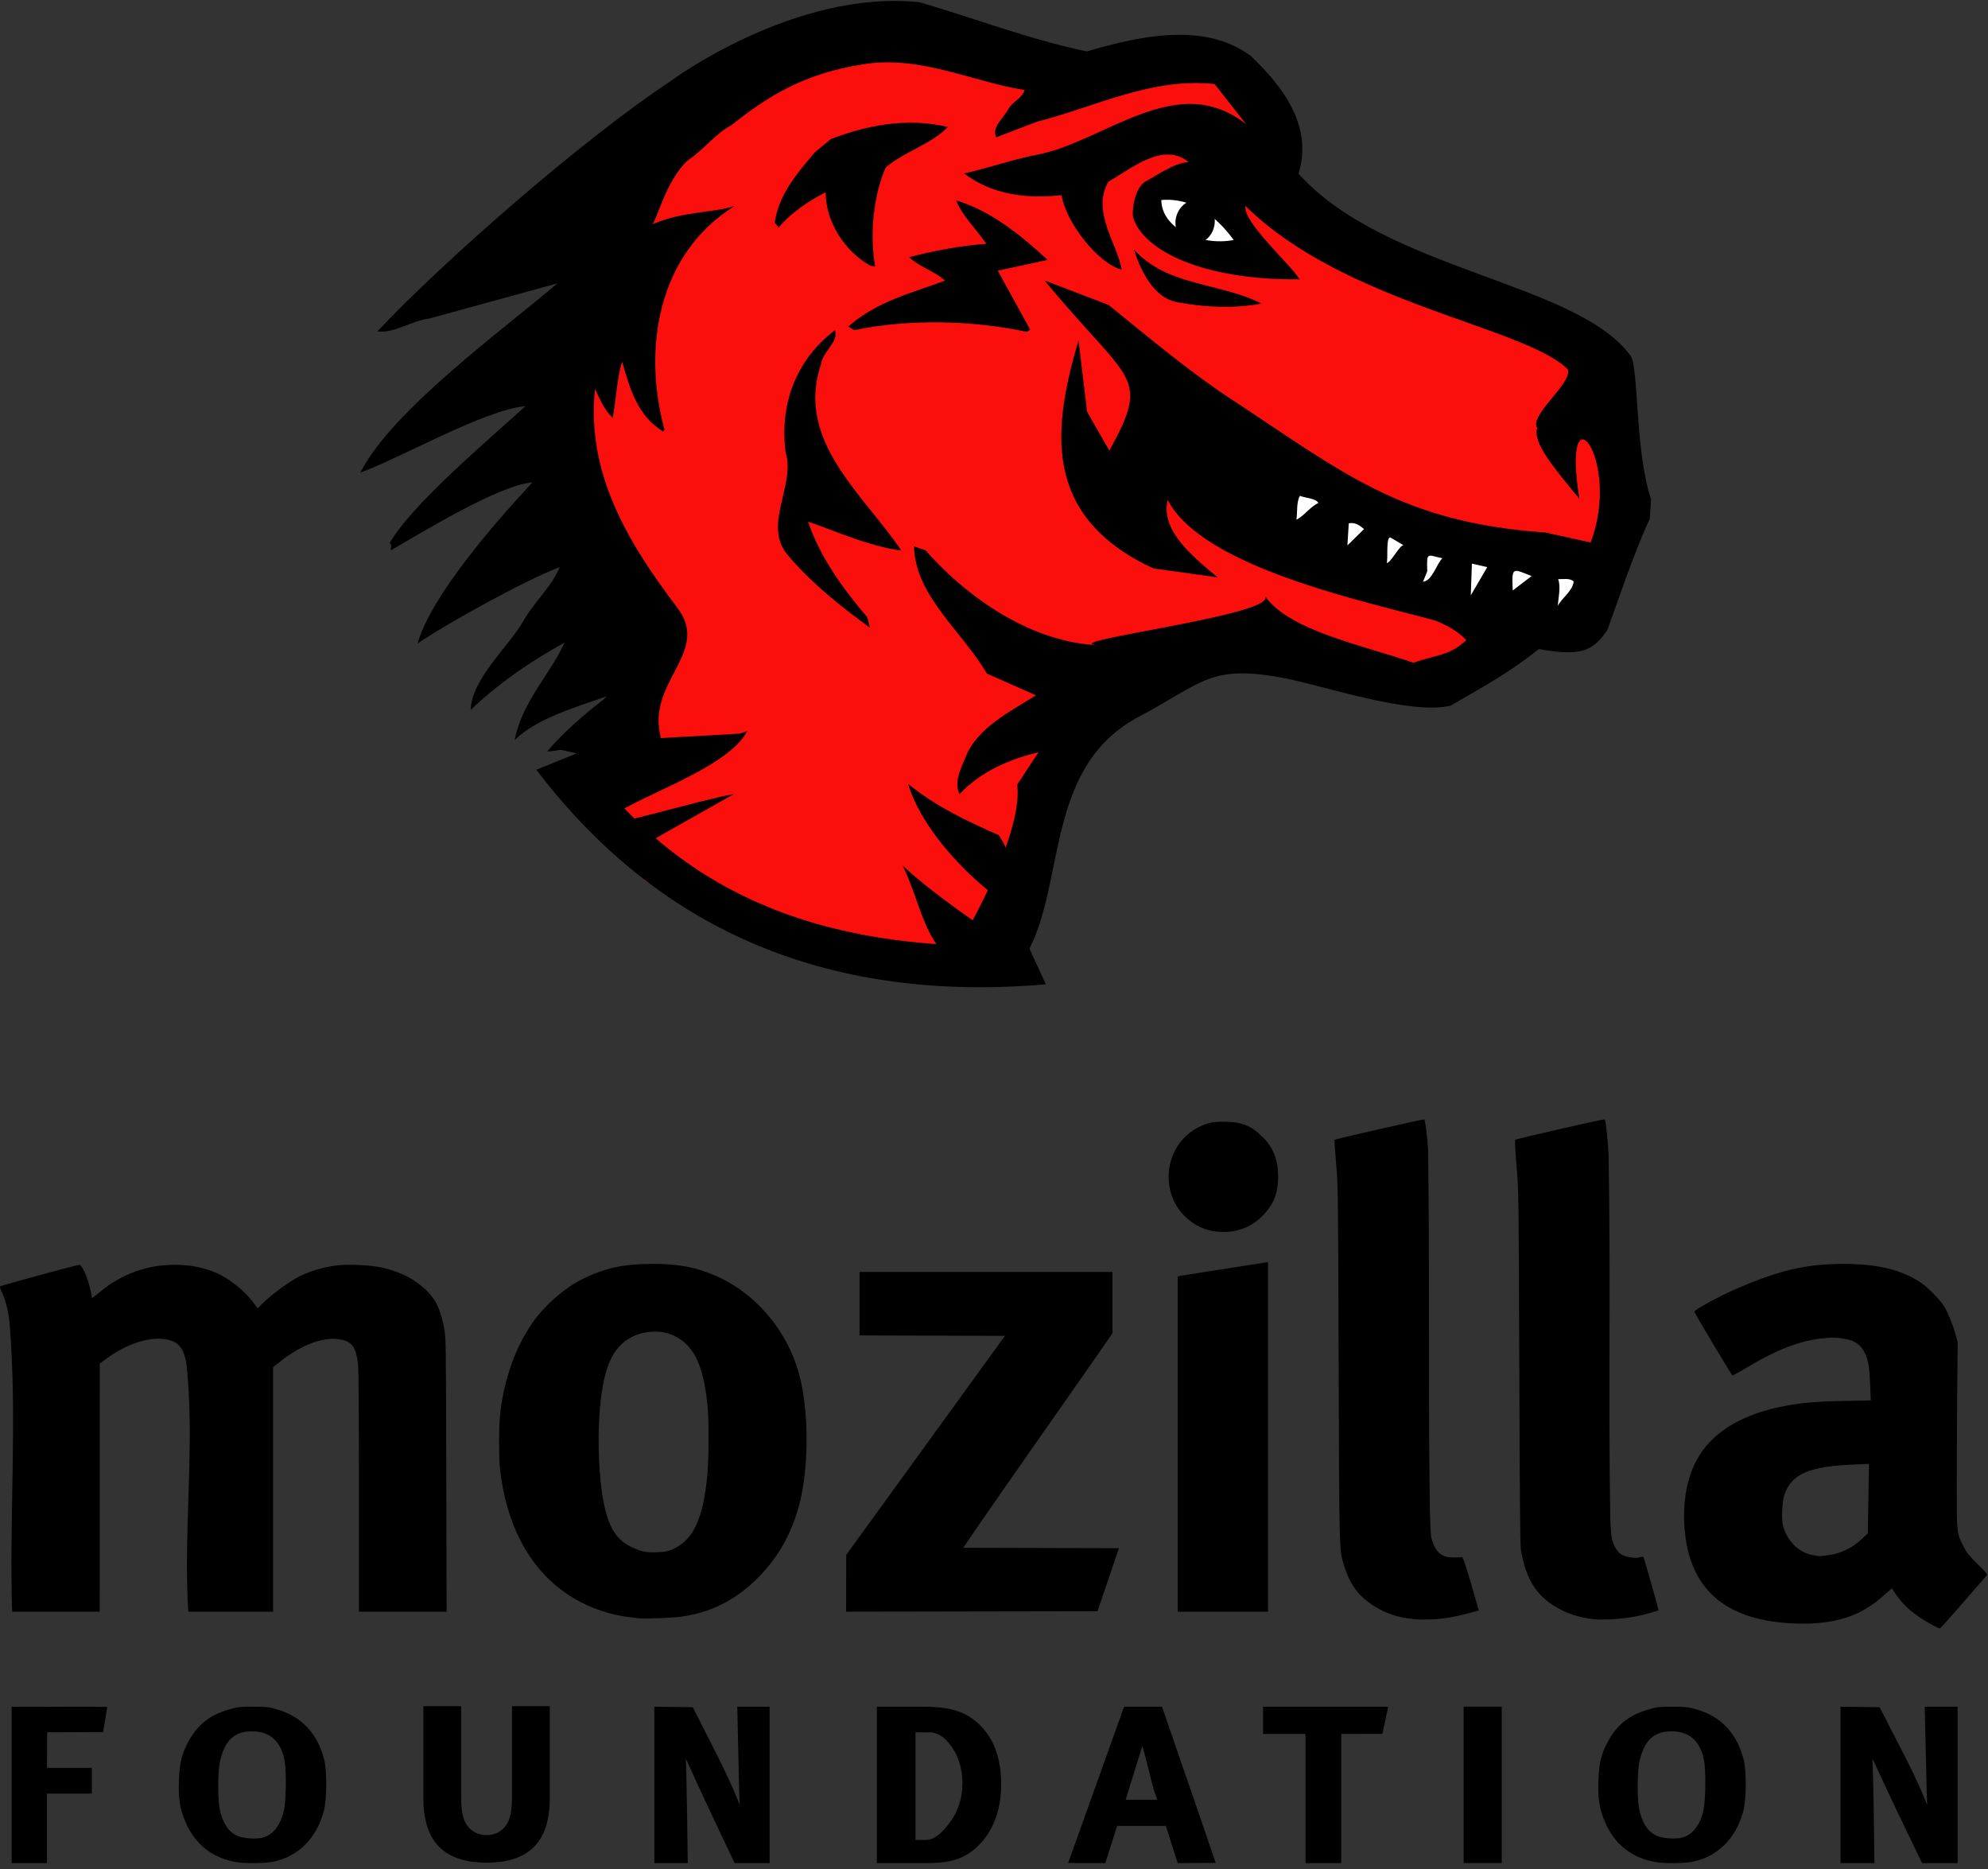 <?xml version="1.0" encoding="UTF-8" standalone="no"?>
<!-- Created with Inkscape (http://www.inkscape.org/) by Marsupilami -->
<svg xmlns:svg="http://www.w3.org/2000/svg" xmlns="http://www.w3.org/2000/svg" version="1.0" width="2224" height="2091" id="svg2997">
  <rect width="100%" height="100%" fill="#333333" stroke="none"/>
  <defs id="defs3000"/>
  <g style="display:inline" id="layer3">
    <g transform="matrix(32.257,1.729,-1.696,33.083,-2999.292,-654.023)" style="fill-rule:nonzero;stroke:#000000;stroke-width:0.998;stroke-miterlimit:4" id="Layer_x0020_1">
      <g style="stroke:none" id="g7">
        <path d="M 117.128,16.37 C 114.166,18.509 109.576,22.854 107.404,25.36 C 107.974,25.408 108.55,24.945 109.185,24.83 L 113.541,23.417 C 111.787,25.05 108.068,27.961 107.062,30.153 C 108.416,29.597 111.224,27.82 112.656,27.612 C 111.459,28.802 108.949,31.073 108.199,32.474 C 108.3,32.514 108.238,32.637 108.257,32.719 C 109.306,32.057 111.849,30.337 113.035,30.168 C 111.876,31.522 109.751,34.124 109.345,35.813 C 110.373,35.05 112.975,33.474 114.125,32.977 C 113.892,33.647 113.326,34.166 112.975,34.842 C 112.492,35.778 111.289,36.878 111.298,37.959 C 112.186,37.031 113.303,36.194 114.433,35.513 C 113.972,36.631 113.066,37.583 112.875,38.896 C 113.597,38.108 115.022,37.643 115.986,37.246 L 115.874,37.367 C 115.792,37.442 114.728,38.294 114.021,39.219 C 114.689,39.142 114.185,39.086 115.052,39.231 L 115.038,39.274 C 115.242,44.273 125.079,45.59 131.036,45.025 C 132.17,42.583 131.289,38.78 134.453,36.959 C 136.582,35.709 136.796,35.077 139.347,35.408 C 140.725,35.586 143.764,36.436 145.177,36.044 C 146.472,35.222 147.103,34.856 148.237,33.891 C 149.291,32.137 138.751,27.185 147.412,33.87 C 149.421,34.181 149.931,34.093 150.475,33.199 C 150.702,32.489 151.233,30.606 151.744,29.371 L 151.75,28.717 C 151.107,27.112 151.095,24.31 150.792,23.922 C 148.824,21.533 142.16,21.491 138.982,18.378 C 139.409,16.728 138.263,15.447 137.115,14.489 C 135.408,13.396 133.166,14.056 131.44,14.638 C 129.423,14.335 127.541,13.733 125.569,13.281 C 121.225,13.068 117.128,16.37 117.128,16.37 L 117.128,16.37 z " style="fill:#000000;fill-opacity:1" id="path9"/>
        <path d="M 129.865,17.091 L 128.46,17.698 C 128.271,17.374 128.683,17.034 128.837,16.714 C 128.948,16.479 129.292,16.333 129.361,16.054 C 127.494,15.859 125.697,15.065 123.738,15.474 C 121.643,15.909 120.455,16.76 119.288,17.763 C 118.691,18.123 118.419,18.603 117.843,19.026 C 117.148,19.705 116.898,20.997 116.729,21.25 C 117.763,20.749 118.831,20.759 119.537,20.486 C 116.921,22.273 116.619,25.514 117.507,28.158 L 117.466,28.219 C 116.531,27.737 116.216,26.775 115.92,25.935 C 115.771,26.505 115.783,27.219 115.694,27.852 C 115.39,27.603 115.21,27.233 115.031,26.905 C 114.876,29.759 116.417,31.997 118.275,34.147 C 119.519,35.588 117.296,36.702 117.931,38.56 L 120.66,38.267 C 121.005,38.12 120.898,38.172 120.898,38.172 C 120.283,39.545 116.707,40.749 116.049,41.55 C 116.252,41.697 119.393,40.572 120.55,40.317 L 117.216,42.389 C 117.562,42.474 117.269,43.616 118.013,43.47 C 122.835,44.597 128.284,46.225 129.013,44.19 C 129.642,42.888 130.558,40.69 130.335,39.484 L 131.015,38.354 C 130.044,38.644 129.074,39.083 128.355,39.913 C 128.103,39.459 128.431,38.883 128.585,38.434 C 129.048,37.515 130.042,36.989 130.823,36.44 L 129.089,35.797 C 128.16,34.411 126.475,33.317 126.343,31.639 L 126.751,31.751 C 128.386,33.381 130.656,34.655 132.861,34.639 C 131.357,34.592 139.061,33.297 138.572,32.681 C 139.457,33.793 141.972,34.148 143.824,34.66 C 144.644,34.323 145.013,34.388 145.612,33.803 C 145.33,33.534 144.904,33.324 144.498,33.198 C 142.074,32.68 136.37,31.842 135.033,29.614 C 134.855,30.603 135.824,31.359 136.904,32.138 L 134.658,31.948 C 130.642,30.383 130.957,27.322 131.667,24.391 L 132.091,26.784 L 132.929,28.058 C 134.255,25.402 133.507,25.763 130.388,22.438 L 132.646,23.147 C 133.699,23.888 135.433,25.172 136.957,26.047 C 141.058,28.374 143.111,29.95 148.166,30.031 L 149.737,30.286 C 150.689,27.419 148.42,24.936 149.271,28.83 C 148.398,27.898 147.546,27.039 147.687,26.522 C 147.376,26.112 148.802,24.974 148.651,24.497 C 147.121,23.131 140.792,22.686 137.205,19.561 C 137.134,20.119 138.888,21.461 139.205,21.938 C 135.82,22.147 133.771,21.237 133.353,20.186 C 133.269,20.012 133.32,19.214 133.667,18.94 C 134.143,18.666 134.599,18.263 135.159,18.183 C 134.242,17.528 133.177,18.525 132.42,18.989 C 131.869,20.034 132.871,21.114 133.033,21.932 C 132.197,21.772 131.007,20.413 130.824,19.53 C 129.576,19.729 128.416,19.631 127.414,18.975 C 128.255,18.749 129.119,18.392 130.001,18.188 C 132.308,17.57 134.635,15.104 137.087,16.809 L 135.919,15.506 C 133.708,15.396 131.849,16.491 129.865,17.091 L 129.865,17.091 z " style="fill:#fb0f0c" id="path11"/>
        <path d="M 122.225,18.522 C 121.636,19.267 121.046,20.013 120.951,20.978 L 121.099,21.131 C 121.492,20.619 122.097,20.175 122.66,19.859 C 122.713,20.869 123.433,21.823 124.351,22.263 L 124.501,22.266 C 124.256,21.209 124.314,19.9 124.691,18.916 C 125.342,18.322 126.226,18.053 126.771,17.436 C 125.312,17.183 123.955,17.533 122.746,18.055 L 122.225,18.522 L 122.225,18.522 z " id="path13"/>
        <path d="M 136.857,20.731 C 136.222,19.964 135.347,19.367 134.283,19.514 C 134.345,20.499 135.753,21.001 136.857,20.731 z " style="fill:#ffffff" id="path15"/>
        <path d="M 128.311,21.306 C 127.386,21.423 126.525,21.63 125.662,21.898 C 126.066,22.225 126.56,22.316 126.943,22.622 C 125.82,23.103 124.634,23.434 123.678,24.347 L 123.892,24.456 C 125.724,23.983 127.916,23.901 129.869,24.203 L 129.976,24.119 L 128.752,22.192 L 130.455,21.739 C 129.498,20.955 128.41,20.19 127.189,19.897 C 127.398,20.372 127.929,20.83 128.311,21.306 L 128.311,21.306 L 128.311,21.306 z " id="path17"/>
        <path d="M 135.14,22.944 C 136.062,23.061 137.073,23.03 137.935,22.825 C 136.459,22.185 134.63,22.422 133.419,21.226 C 133.67,21.874 134.195,22.911 135.14,22.944 z " id="path19"/>
        <path d="M 121.738,28.707 C 122.155,29.808 121.021,31.234 122.041,32.212 C 122.912,33.103 123.957,33.825 124.959,34.459 L 124.855,34.115 C 123.943,33.18 123.095,32.139 122.636,30.995 C 123.663,31.286 124.753,31.707 125.914,31.806 C 124.517,29.984 122.044,28.302 122.804,25.669 C 122.831,25.239 123.393,24.88 123.226,24.491 C 121.924,25.572 121.435,27.092 121.738,28.707 L 121.738,28.707 z " id="path21"/>
        <path d="M 139.601,29.237 C 139.486,29.462 139.548,29.778 139.523,30.048 C 139.796,29.894 139.98,29.58 140.253,29.447 C 140.164,29.289 139.803,29.307 139.601,29.237 z " style="fill:#ffffff" id="path23"/>
        <path d="M 141.332,30.823 L 141.878,30.242 C 141.746,30.15 141.568,30.013 141.339,30.078 L 141.332,30.823 z " style="fill:#ffffff" id="path25"/>
        <path d="M 142.721,31.345 C 142.857,31.348 143.135,30.714 143.271,30.716 L 142.8,30.477 C 142.642,30.475 142.768,31.233 142.721,31.345 z " style="fill:#ffffff" id="path27"/>
        <path d="M 144.139,31.552 L 144.011,31.911 C 144.328,31.87 144.458,31.263 144.64,31.084 C 144.107,31.009 144.08,30.868 144.139,31.552 z " style="fill:#ffffff" id="path29"/>
        <path d="M 145.687,32.284 L 146.206,31.303 L 145.67,31.212 L 145.687,32.284 z " style="fill:#ffffff" id="path31"/>
        <path d="M 147.13,32.044 L 147.756,31.524 C 147.087,31.308 147.045,31.216 147.13,32.044 z " style="fill:#ffffff" id="path33"/>
        <path d="M 148.681,31.577 C 148.792,31.849 148.72,32.186 148.716,32.479 C 148.855,32.188 149.197,31.966 149.222,31.628 C 149.066,31.513 148.862,31.579 148.681,31.577 L 148.681,31.577 z " style="fill:#ffffff" id="path35"/>
        <path d="M 129.67,43.214 C 129.898,43.584 129.932,44.048 130.16,44.419 C 130.597,43.359 130.476,42.12 129.789,41.224 C 128.654,40.805 127.556,40.366 126.56,39.659 C 127.027,40.959 128.404,42.349 129.67,43.214 L 129.67,43.214 z " id="path37"/>
        <path d="M 135.347,20.923 C 134.98,20.851 134.748,20.466 134.826,20.062 C 134.906,19.658 135.267,19.39 135.634,19.462 C 136.001,19.534 136.234,19.92 136.156,20.323 C 136.076,20.727 135.713,20.995 135.347,20.923 z " id="path71"/>
        <path d="M 129.413,45.878 L 130.445,44.966 C 129.363,44.358 127.528,43.261 126.523,42.429 C 127.356,43.917 127.468,45.605 129.413,45.878 z " id="path75"/>
        <path d="M 31.535,219.3 C 32.168,220.067 33.044,220.664 34.109,220.517 C 34.045,219.531 32.638,219.03 31.535,219.3 z " style="fill:#ffffff" id="path85"/>
        <path d="M 28.791,210.794 C 28.906,210.569 28.842,210.253 28.867,209.983 C 28.596,210.138 28.411,210.452 28.138,210.585 C 28.227,210.742 28.588,210.724 28.791,210.794 z " style="fill:#ffffff" id="path93"/>
        <path d="M 27.06,209.21 L 26.512,209.789 C 26.646,209.882 26.824,210.019 27.051,209.953 L 27.06,209.21 z " style="fill:#ffffff" id="path95"/>
        <path d="M 25.67,208.687 C 25.535,208.683 25.256,209.317 25.121,209.315 L 25.591,209.555 C 25.749,209.556 25.623,208.797 25.67,208.687 L 25.67,208.687 z " style="fill:#ffffff" id="path97"/>
        <path d="M 24.252,208.479 L 24.38,208.12 C 24.064,208.161 23.933,208.769 23.75,208.946 C 24.285,209.022 24.312,209.163 24.252,208.479 z " style="fill:#ffffff" id="path99"/>
        <path d="M 22.705,207.747 L 22.186,208.728 L 22.721,208.819 L 22.705,207.747 L 22.705,207.747 z " style="fill:#ffffff" id="path101"/>
        <path d="M 21.26,207.987 L 20.635,208.508 C 21.303,208.724 21.346,208.815 21.26,207.987 z " style="fill:#ffffff" id="path103"/>
        <path d="M 19.709,208.454 C 19.6,208.183 19.672,207.845 19.674,207.552 C 19.536,207.844 19.195,208.065 19.169,208.403 C 19.325,208.517 19.529,208.452 19.709,208.454 L 19.709,208.454 z " style="fill:#ffffff" id="path105"/>
      </g>
    </g>
    <path d="M 600,861 C 741.874,1047.361 934.816,1121.264 1170,1101 L 1150,1057.5 C 940.823,1065.253 766.69,1013.39 648,841.5 L 600,861 z " style="fill:#000000;fill-opacity:1;fill-rule:evenodd;stroke:none;stroke-width:1px;stroke-linecap:butt;stroke-linejoin:miter;stroke-opacity:1;display:inline" id="path2225"/>
    <path d="M 13,1909.099 C 48.66,1909.428 84.343,1908.612 120,1909.256 L 115.391,1937.418 L 52.808,1937.649 L 52.544,1977.441 L 102.758,1977.441 L 102.758,2006.216 L 52.555,2006.216 L 52.555,2084 L 13,2084 L 13,1909.099 z " style="fill:#000000;fill-opacity:1;display:inline" id="path2343"/>
    <path d="M 265.817,2083.076 C 238.283,2078.91 218.488,2063.576 207.48,2037.884 C 201.205,2023.24 199.419,2012.011 200.156,1991.846 C 200.903,1971.411 203.279,1961.737 211.033,1947.571 C 221.04,1929.287 234.142,1918.792 254.694,1912.596 C 265.469,1909.348 267.777,1909.052 282.628,1909.003 C 296.085,1908.959 300.393,1909.379 308.157,1911.49 C 336.44,1919.18 354.852,1938.148 362.508,1967.482 C 366.048,1981.046 365.764,2013.679 361.99,2026.996 C 353.423,2057.223 332.693,2077.299 304.584,2082.591 C 295.842,2084.237 275.197,2084.495 265.817,2083.076 z M 294.584,2055.251 C 305.96,2051.814 313.973,2041.299 317.632,2025.004 C 320.139,2013.839 320.554,1980.862 318.335,1969.172 C 314.226,1947.531 302.028,1936.574 282.021,1936.555 C 262.503,1936.537 251.854,1946.299 246.26,1969.336 C 243.625,1980.186 243.335,2011.553 245.759,2023.344 C 249.186,2040.008 256.53,2050.48 267.391,2054.188 C 274.819,2056.724 288.001,2057.24 294.584,2055.251 z " style="fill:#000000;fill-opacity:1;stroke-opacity:1;display:inline" id="path3315"/>
    <path d="M 630.414,1914.619 L 632.67,1914.619 L 632.67,1919.863 C 632.67,1920.586 632.787,1921.104 633.021,1921.416 C 633.26,1921.725 633.646,1921.969 634.182,1921.969 C 634.721,1921.969 635.107,1921.725 635.342,1921.416 C 635.58,1921.104 635.699,1920.586 635.699,1919.863 L 635.699,1914.619 L 637.955,1914.619 L 637.955,1919.863 C 637.955,1921.102 637.645,1922.024 637.023,1922.629 C 636.402,1923.234 635.455,1923.537 634.182,1923.537 C 632.912,1923.537 631.967,1923.234 631.346,1922.629 C 630.725,1922.024 630.414,1921.102 630.414,1919.863 L 630.414,1914.619" transform="matrix(18.758,0,0,19.623,-11351.687,-35662.115)" style="fill:#000000;fill-opacity:1;display:inline" id="flowRoot5258"/>
    <path d="M 732,1909 L 775.087,1909.615 C 792.042,1943.919 810.691,1977.551 825.171,2012.892 L 827.589,2019.1 L 826.996,2006.684 L 824.785,1909.051 L 861,1909.051 L 861,2084 L 821.926,2084 L 817.458,2074.688 C 803.333,2045.247 779.018,1993.285 773.224,1980.159 C 769.525,1971.779 766.792,1966.191 767.151,1967.744 C 767.51,1969.295 768.167,1996.088 768.611,2027.283 L 769.418,2084 L 732,2084 L 732,1909 z " style="fill:#000000;fill-opacity:1;stroke:none;stroke-opacity:1;display:inline" id="path6262"/>
    <path d="M 1024.196,2058.068 L 1035.621,2058.1 C 1047.74,2058.1 1058.259,2044.874 1064.679,2035.457 C 1071.099,2026.041 1076.684,2012.438 1076.684,1994.65 C 1076.684,1977.161 1071.393,1964.008 1065.563,1955.188 C 1059.799,1946.295 1051.185,1937.715 1039.721,1937.715 L 1024.196,1937.685 L 1024.196,2058.1 M 980.961,2084 L 980.961,1909 L 1032.646,1909 C 1047.057,1909 1058.685,1910.271 1067.529,1912.812 C 1076.372,1915.278 1084.2,1919.314 1091.013,1924.919 C 1100.839,1932.917 1108.11,1942.782 1112.827,1954.516 C 1117.609,1966.175 1120,1980.114 1120,1996.332 C 1120,2011.354 1117.543,2024.919 1112.631,2037.027 C 1107.717,2049.135 1100.577,2059.299 1091.21,2067.52 C 1084.528,2073.35 1077.027,2077.573 1068.708,2080.188 C 1060.388,2082.729 1049.58,2084 1036.282,2084 L 980.961,2084" style="fill:#000000;fill-opacity:1;stroke:none;stroke-opacity:1;display:inline" id="text8203"/>
    <path d="M 1195,2083.695 L 1257.53,1909 L 1299.986,1909 C 1319.853,1967.27 1340.291,2025.379 1360,2083.695 L 1317.519,2083.97 L 1304.21,2042.342 L 1249.782,2042.348 L 1236.473,2083.976 C 1222.653,2083.831 1208.809,2084.267 1195,2083.695 z M 1277.833,1953.085 L 1259.277,2013.085 L 1294.561,2013.085 C 1287.29,1993.506 1284.213,1972.865 1277.833,1953.085 z " style="fill:#000000;fill-opacity:1;stroke:none;stroke-opacity:1;display:inline" id="path9182"/>
    <path d="M 1460.494,1939.487 L 1413,1939.487 L 1413,1909.004 C 1459.667,1909.02 1506.333,1908.978 1553,1909.017 C 1552.998,1909.02 1546.509,1939.449 1546.52,1939.464 L 1500.488,1939.487 L 1500.488,2084 L 1460.494,2084 L 1460.494,1939.487 z " style="fill:#000000;fill-opacity:1;stroke:none;stroke-opacity:1;display:inline" id="path10154"/>
    <path d="M 1637.37,1909 L 1680,1909 L 1680,2083.892 L 1637.37,2083.892 L 1637.37,1909 z " style="fill:#000000;fill-opacity:1;stroke:none;stroke-opacity:1;display:inline" id="path11126"/>
    <path d="M 1853.817,2083.076 C 1826.283,2078.91 1806.488,2063.576 1795.48,2037.884 C 1789.205,2023.24 1787.419,2012.011 1788.156,1991.846 C 1788.903,1971.411 1791.279,1961.737 1799.033,1947.571 C 1809.04,1929.287 1822.141,1918.792 1842.694,1912.596 C 1853.469,1909.348 1855.777,1909.052 1870.628,1909.003 C 1884.085,1908.959 1888.393,1909.379 1896.157,1911.49 C 1924.44,1919.18 1942.852,1938.148 1950.508,1967.482 C 1954.048,1981.046 1953.764,2013.679 1949.99,2026.996 C 1941.423,2057.223 1920.693,2077.299 1892.584,2082.591 C 1883.842,2084.237 1863.197,2084.495 1853.817,2083.076 z M 1882.584,2055.251 C 1893.96,2051.814 1901.973,2041.299 1905.632,2025.004 C 1908.139,2013.839 1908.554,1980.862 1906.335,1969.172 C 1902.226,1947.531 1890.028,1936.574 1870.021,1936.555 C 1850.503,1936.537 1839.854,1946.299 1834.26,1969.336 C 1831.625,1980.186 1831.335,2011.553 1833.759,2023.344 C 1837.186,2040.008 1844.53,2050.48 1855.391,2054.188 C 1862.819,2056.724 1876.001,2057.24 1882.584,2055.251 z " style="fill:#000000;fill-opacity:1;stroke:none;stroke-opacity:1;display:inline" id="path14040"/>
    <path d="M 2059,1909 L 2102.755,1909.615 C 2119.973,1943.919 2138.911,1977.551 2153.616,2012.892 L 2156.071,2019.1 L 2155.469,2006.684 L 2153.224,1909.051 L 2190,1909.051 L 2190,2084 L 2150.32,2084 L 2145.783,2074.688 C 2131.439,2045.247 2106.747,1993.285 2100.863,1980.159 C 2097.107,1971.779 2094.331,1966.191 2094.696,1967.744 C 2095.06,1969.295 2095.727,1996.088 2096.178,2027.283 L 2096.998,2084 L 2059,2084 L 2059,1909 z " style="fill:#000000;fill-opacity:1;stroke:none;stroke-opacity:1;display:inline" id="path2224"/>
    <g transform="translate(-0.45,1251.722)" style="display:inline" id="g3173">
      <path d="M 2160.995,565.225 C 2142.23,554.8 2130.322,544.762 2121.809,532.191 L 2116.859,524.881 L 2109.679,531.229 C 2099.632,540.112 2095.663,543.066 2086.5,548.481 C 2065.301,561.009 2036.849,566.162 2001.5,563.874 C 1928.385,559.143 1889.977,524.086 1884.958,457.5 C 1882.724,427.87 1887.686,400.915 1899.176,380.261 C 1914.917,351.964 1945.725,332.188 1989.001,322.601 C 2011.135,317.698 2029.088,315.911 2062.399,315.295 L 2093.297,314.724 L 2092.68,298.612 C 2092.341,289.75 2091.586,279.671 2091.004,276.213 C 2087.948,258.08 2080.305,248.901 2066,246.188 C 2054.932,244.089 2049.807,243.972 2037.068,245.529 C 2012.423,248.541 1986.732,258.63 1955.047,277.739 C 1946.548,282.864 1939.114,286.874 1938.526,286.649 C 1937.336,286.192 1895.982,216.876 1896.032,215.421 C 1896.102,213.376 1921.743,199.248 1940,191.194 C 1989.433,169.39 2020.374,162 2062.241,162 C 2101.171,162 2128.064,168.554 2149.777,183.334 C 2158.289,189.128 2171.107,202.367 2175.767,210.177 C 2180.05,217.357 2185.309,230.404 2188.189,241 L 2190.5,249.5 L 2190,308 C 2189.725,340.175 2189.5,386.975 2189.5,412 C 2189.5,463.309 2189.502,463.329 2197.267,478.5 C 2200.636,485.081 2203.394,488.5 2212.814,497.774 C 2223.332,508.13 2224.142,509.189 2222.75,510.774 C 2221.916,511.723 2210.1,525.325 2196.493,541 C 2182.886,556.675 2171.246,569.601 2170.626,569.725 C 2170.007,569.848 2165.673,567.823 2160.995,565.225 z M 2044.672,487.982 C 2059.756,486.091 2072.26,480.128 2083.738,469.353 L 2089.973,463.5 L 2090.641,424.59 L 2091.309,385.68 L 2075.123,386.372 C 2024.112,388.553 2005.039,396.716 1996.8,419.895 C 1994.204,427.2 1993.195,446.438 1995.006,454.116 C 1999.116,471.543 2012.902,485.23 2029,487.866 C 2032.025,488.361 2034.962,488.819 2035.526,488.883 C 2036.091,488.947 2040.207,488.542 2044.672,487.982 z M 1574.535,558.413 C 1558.348,555.898 1544.334,550.063 1531.53,540.507 C 1517.906,530.339 1509.898,518.361 1504.036,499.382 C 1498.569,481.682 1498.705,486.787 1498.014,272.5 C 1497.386,77.977 1497.335,74.055 1495.122,49.149 C 1493.883,35.206 1493.129,23.538 1493.446,23.221 C 1494.358,22.309 1592.378,-0.016 1593.576,0.416 C 1594.786,0.852 1596.625,14.334 1598.02,33 C 1600.015,165.655 1598.164,298.341 1599.946,431 C 1600.713,463.155 1600.99,467.058 1602.883,472.427 C 1607.55,485.66 1613.974,490.452 1627,490.416 C 1631.125,490.405 1635.136,490.194 1635.913,489.948 C 1637.232,489.53 1641.811,503.848 1652.759,542.611 L 1654.767,549.721 L 1639.133,553.825 C 1616.42,559.787 1593.742,561.398 1574.535,558.413 z M 1782.5,559.344 C 1769.398,557.788 1758.14,554.534 1747.5,549.228 C 1720.903,535.963 1707.972,516.907 1701.878,482 C 1701.073,477.39 1700.553,418.21 1700.087,278.5 C 1699.433,82.222 1699.422,81.395 1697.037,52.728 C 1695.574,35.149 1695.005,23.64 1695.572,23.142 C 1696.801,22.063 1795.02,-0.313 1795.671,0.338 C 1796.748,1.414 1798.957,21.355 1799.954,39 C 1802.56,175.645 1799.505,312.352 1801.94,449 C 1802.616,463.486 1803.25,468.77 1804.863,473.355 C 1807.569,481.047 1811.323,485.813 1816.471,488.09 C 1822.098,490.579 1830.993,491.547 1835.098,490.116 C 1837.229,489.373 1838.581,489.321 1838.98,489.968 C 1839.945,491.529 1856.211,549.122 1855.803,549.531 C 1855.602,549.732 1849.601,551.536 1842.469,553.54 C 1825.303,558.363 1797.169,561.086 1782.5,559.344 z M 715.5,558.444 C 713.85,558.221 708,557.518 702.5,556.881 C 697,556.245 687.293,554.243 680.93,552.433 C 612.55,532.979 569.828,476.512 559.929,392.5 C 558.412,379.626 558.42,343.534 559.943,330 C 564.384,290.536 577.141,254.838 596.752,227 C 610.051,208.121 631.889,189.079 651.549,179.218 C 676.377,166.763 697.97,162.011 729.757,162.004 C 756.163,161.999 773.182,164.693 793.078,172.029 C 841.359,189.831 880.358,233.479 894.46,285.5 C 905.772,327.227 905.57,391.654 893.996,433.5 C 884.856,466.546 869.132,493.205 845.29,516.079 C 821.447,538.953 795.108,551.914 763,556.573 C 753.549,557.944 721.224,559.218 715.5,558.444 z M 753.494,480.93 C 775.787,470.822 786.569,448.139 791.503,400.973 C 793.386,382.969 793.665,338.204 792.002,321 C 787.395,273.356 775.605,250.413 750.781,240.783 C 737.825,235.757 720.013,237.056 706.851,243.987 C 684.454,255.78 674.331,280.717 670.92,332.5 C 668.975,362.031 670.765,401.671 675.12,425.5 C 680.96,457.453 690.168,471.803 710.245,480.238 C 719.664,484.196 724.569,484.985 736.566,484.472 C 745.145,484.105 747.645,483.582 753.494,480.93 z M 11.017,226.489 C 9.42,213.424 6.399,201.556 2.82,194.286 C 1.011,190.612 0.068,187.579 0.592,187.121 C 1.691,186.159 86.818,163 89.257,163 C 91.757,163 97.497,175.041 100.493,186.571 C 101.872,191.877 103,197.07 103,198.109 C 103,199.149 103.338,199.99 103.75,199.978 C 104.162,199.966 108.55,196.569 113.5,192.43 C 132.156,176.828 156.875,166.312 180.617,163.875 C 206.589,161.209 229.988,165.093 248.786,175.188 C 260.82,181.651 275.145,193.736 282.774,203.861 L 288.771,211.819 L 292.635,207.801 C 301.969,198.095 320.347,184.222 333.25,177.139 C 344.284,171.083 359.908,166.169 375.16,163.959 C 388.846,161.977 415.839,163.188 429,166.376 C 443.555,169.901 456.069,175.206 465.491,181.846 C 484.824,195.471 492.168,207.422 497.229,233.5 C 499.342,244.384 499.368,246.116 499.721,397.75 L 500.078,551 L 402,551 L 402,416.724 C 402,330.399 401.631,279.421 400.966,273.974 C 398.535,254.053 393.923,248.24 378.879,246.137 C 361.337,243.684 336.646,253.174 314.192,271 L 306.004,277.5 L 306,551 L 211.074,551 C 205.264,460.344 219.078,361.413 208.787,271.886 C 205.155,254.306 198.878,247.883 183.5,246.012 C 165.542,243.827 141.1,252.126 120.216,267.5 L 112.066,273.5 L 112,551 L 14,551 C 10.615,443.669 20.058,333.292 11.017,226.489 z M 947.123,487.5 L 1124.698,242.5 L 962,241.988 L 962,171 L 1245,171 L 1244.996,239.5 C 1189.692,319.764 1132.888,399.004 1078,479.556 L 1252.135,480 L 1251.426,482.25 L 1228.231,550.5 L 947,551.007 L 947.123,487.5 z M 1318,176.038 L 1320.25,175.524 C 1352.043,170.255 1383.934,165.602 1415.75,160.476 L 1419,159.909 L 1419,551 L 1318,551 L 1318,176.038 z M 1361.5,125.858 C 1337.386,123.452 1316.284,105.252 1310.061,81.491 C 1301.42,48.503 1318.759,15.667 1350.268,5.346 C 1356.219,3.397 1359.523,3 1369.811,3 C 1389.196,3 1400.305,7.374 1412.894,19.963 C 1424.994,32.063 1430.249,45.359 1430.299,64 C 1430.351,83.185 1425.33,95.72 1412.405,108.676 C 1399.024,122.088 1381.841,127.888 1361.5,125.858 z " style="fill:#000000;fill-opacity:1;stroke:none;stroke-opacity:1" id="path2320"/>
    </g>
  </g>
</svg>